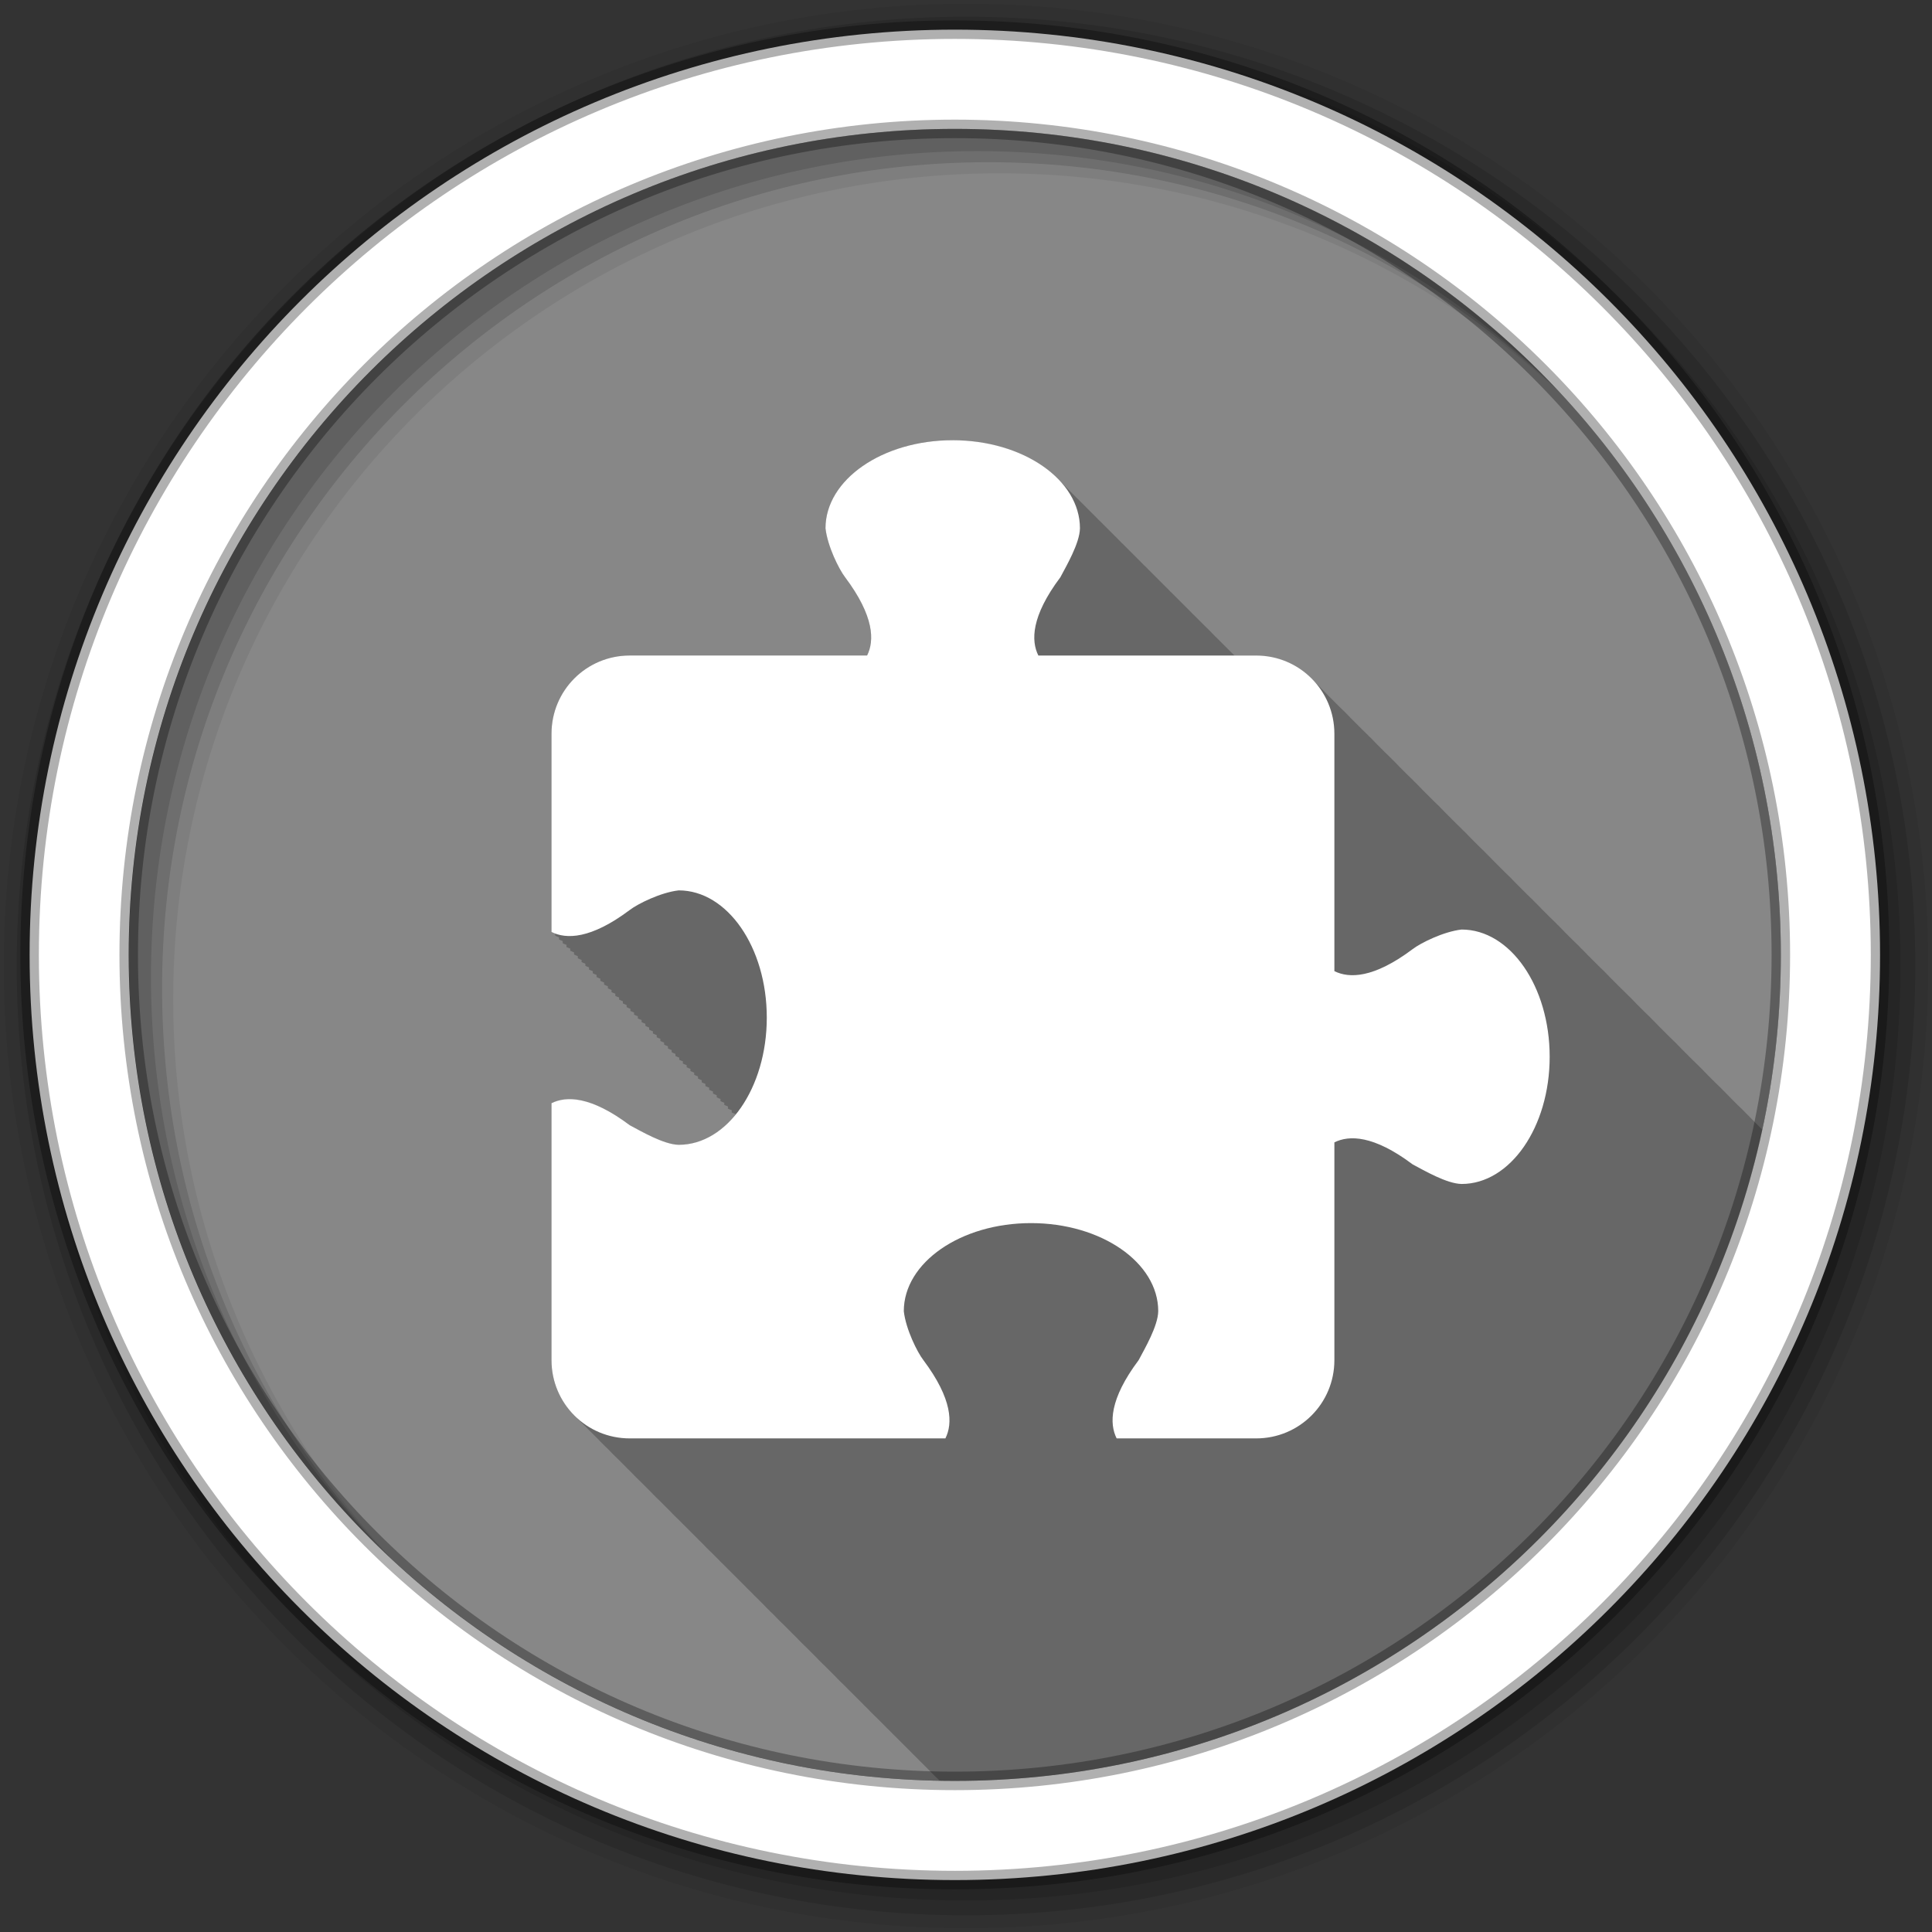 <svg height="512" viewBox="0 0 512 512" width="512" xmlns="http://www.w3.org/2000/svg">
 <rect x="0" y="0" width="512" height="512" fill="#333333" stroke="none"/>
 <path d="m471.95 253.05c0 120.9-98.01 218.9-218.9 218.9-120.9 0-218.9-98.01-218.9-218.9 0-120.9 98.01-218.9 218.9-218.9 120.9 0 218.9 98.01 218.9 218.9" fill="#878787" fill-rule="evenodd"/>
 <path d="m252.5 116.66c-18.62 0-33.719 10.453-33.719 23.344.542 4.809 3.583 10.884 5.188 12.969 7.78 10.374 7.758 16.86 5.813 20.75h-62.875c-11.494 0-20.75 9.256-20.75 20.75v52.5c.316.158.649.308 1 .438v.563c.319.159.646.308 1 .438v.563c.307.154.628.28.969.406v.594c.307.154.66.28 1 .406v.594c.31.155.657.279 1 .406v.563c.316.158.649.308 1 .438v.563c.316.158.649.308 1 .438v.563c.316.158.649.308 1 .438v.563c.319.159.646.308 1 .438v.563c.307.154.628.28.969.406v.594c.307.154.66.28 1 .406v.563c.31.155.657.31 1 .438v.563c.316.158.649.308 1 .438v.563c.316.158.649.308 1 .438v.563c.319.159.646.308 1 .438v.563c.307.154.628.28.969.406v.594c.307.154.66.28 1 .406v.594c.31.155.657.279 1 .406v.563c.316.158.649.308 1 .438v.563c.316.158.649.308 1 .438v.563c.319.159.646.308 1 .438v.563c.307.154.628.28.969.406v.594c.307.154.66.28 1 .406v.594c.31.155.657.279 1 .406v.563c.316.158.649.308 1 .438v.563c.316.158.649.308 1 .438v.563c.319.159.646.308 1 .438v.563c.319.159.646.308 1 .438v.563c.307.154.628.28.969.406v.594c.31.155.657.279 1 .406v.563c.307.154.66.28 1 .406v.594c.316.158.649.308 1 .438v.563c.316.158.649.308 1 .438v.563c.319.159.646.308 1 .438v.563c.307.154.628.28.969.406v.594c.307.154.66.28 1 .406v.563c.31.155.657.31 1 .438v.563c.316.158.649.308 1 .438v.563c.316.158.649.308 1 .438v.563c.319.159.646.308 1 .438v.563c.307.154.628.28.969.406v.594c.307.154.66.28 1 .406v.594c.31.155.657.279 1 .406v.563c.316.158.649.308 1 .438v.563c.316.158.649.308 1 .438v.563c.319.159.646.308 1 .438v.563c.307.154.628.28.969.406v.594c.307.154.66.28 1 .406v.594c.31.155.657.279 1 .406v.281c-4.063 4.953-9.299 7.938-15.03 7.938-3.956-.067-9.973-3.606-12.969-5.188-10.374-7.78-16.86-7.758-20.75-5.813v68.06c0 6 2.545 11.375 6.594 15.16.324.347.653.676 1 1 .353.377.714.744 1.094 1.094.253.267.514.528.781.781.352.382.715.74 1.094 1.094.322.345.655.678 1 1 .322.345.655.678 1 1 .337.361.669.727 1.031 1.063.339.36.699.696 1.063 1.031.253.267.514.528.781.781.335.363.671.724 1.031 1.063.336.362.702.694 1.063 1.031.322.345.655.678 1 1 .322.345.655.678 1 1 .354.379.712.742 1.094 1.094.253.267.514.528.781.781.335.363.671.724 1.031 1.063.336.362.702.694 1.063 1.031.322.345.655.678 1 1 .322.345.655.678 1 1 .324.347.653.676 1 1 .317.339.63.683.969 1 .317.339.661.652 1 .969.324.347.653.676 1 1 .322.345.655.678 1 1 .322.345.655.678 1 1 .337.361.669.727 1.031 1.063.339.36.699.696 1.063 1.031.253.267.514.528.781.781.352.382.715.74 1.094 1.094.322.345.655.678 1 1 .322.345.655.678 1 1 .322.345.655.678 1 1 .354.379.712.742 1.094 1.094.253.267.514.528.781.781.335.363.671.724 1.031 1.063.336.362.702.694 1.063 1.031.322.345.655.678 1 1 .322.345.655.678 1 1 .354.379.712.742 1.094 1.094.253.267.514.528.781.781.35.38.717.741 1.094 1.094.324.347.653.676 1 1 .322.345.655.678 1 1 .322.345.655.678 1 1 .324.347.653.676 1 1 .353.377.714.744 1.094 1.094.253.267.514.528.781.781.352.382.715.74 1.094 1.094.322.345.655.678 1 1 .322.345.655.678 1 1 .337.361.669.727 1.031 1.063.339.36.699.696 1.063 1.031.253.267.514.528.781.781.335.363.671.724 1.031 1.063.336.362.702.694 1.063 1.031.322.345.655.678 1 1 .322.345.655.678 1 1 .354.379.712.742 1.094 1.094.253.267.514.528.781.781.335.363.671.724 1.031 1.063.336.362.702.694 1.063 1.031.322.345.655.678 1 1 .322.345.655.678 1 1 .324.347.653.676 1 1 .317.339.63.683.969 1 .317.339.661.652 1 .969.324.347.653.676 1 1 .322.345.655.678 1 1 .322.345.655.678 1 1 .337.361.669.727 1.031 1.063.339.36.699.696 1.063 1.031.253.267.514.528.781.781.352.382.715.74 1.094 1.094.322.345.655.678 1 1 .322.345.655.678 1 1 .322.345.655.678 1 1 .354.379.712.742 1.094 1.094.253.267.514.528.781.781.335.363.671.724 1.031 1.063.336.362.702.694 1.063 1.031.322.345.655.678 1 1 .322.345.655.678 1 1 .354.379.712.742 1.094 1.094.253.267.514.528.781.781.35.38.717.741 1.094 1.094.324.347.653.676 1 1 .322.345.655.678 1 1 .322.345.655.678 1 1 .324.347.653.676 1 1 .353.377.714.744 1.094 1.094.253.267.514.528.781.781.352.382.715.74 1.094 1.094.322.345.655.678 1 1 .322.345.655.678 1 1 .337.361.669.727 1.031 1.063.339.36.699.696 1.063 1.031.223.235.454.463.688.688 1.327.024 2.636.063 3.969.063 105.02 0 192.77-73.981 214-172.66-.197-.199-.389-.403-.594-.594-.322-.345-.655-.678-1-1-.322-.345-.655-.678-1-1-.287-.307-.57-.617-.875-.906-.332-.36-.675-.696-1.031-1.031-.371-.4-.755-.787-1.156-1.156-.289-.305-.599-.588-.906-.875-.322-.345-.655-.678-1-1-.322-.345-.655-.678-1-1-.287-.307-.57-.617-.875-.906-.35-.38-.717-.741-1.094-1.094-.353-.377-.714-.744-1.094-1.094-.289-.305-.599-.588-.906-.875-.322-.345-.655-.678-1-1-.322-.345-.655-.678-1-1-.287-.307-.57-.617-.875-.906-.35-.38-.717-.741-1.094-1.094-.356-.381-.71-.74-1.094-1.094-.289-.305-.599-.588-.906-.875-.322-.345-.655-.678-1-1-.322-.345-.655-.678-1-1-.322-.345-.655-.678-1-1-.287-.307-.57-.617-.875-.906-.384-.416-.771-.804-1.188-1.188-.289-.305-.599-.588-.906-.875-.322-.345-.655-.678-1-1-.322-.345-.655-.678-1-1-.322-.345-.655-.678-1-1-.287-.307-.57-.617-.875-.906-.332-.36-.675-.696-1.031-1.031-.371-.4-.755-.787-1.156-1.156-.289-.305-.599-.588-.906-.875-.322-.345-.655-.678-1-1-.322-.345-.655-.678-1-1-.287-.307-.57-.617-.875-.906-.37-.401-.756-.786-1.156-1.156-.336-.356-.671-.7-1.031-1.031-.289-.305-.599-.588-.906-.875-.322-.345-.655-.678-1-1-.322-.345-.655-.678-1-1-.322-.345-.655-.678-1-1-.287-.307-.57-.617-.875-.906-.384-.416-.771-.804-1.188-1.188-.289-.305-.599-.588-.906-.875-.322-.345-.655-.678-1-1-.322-.345-.655-.678-1-1-.322-.345-.655-.678-1-1-.287-.307-.57-.617-.875-.906-.332-.36-.675-.696-1.031-1.031-.371-.4-.755-.787-1.156-1.156-.289-.305-.599-.588-.906-.875-.322-.345-.655-.678-1-1-.322-.345-.655-.678-1-1-.287-.307-.57-.617-.875-.906-.35-.38-.717-.741-1.094-1.094-.353-.377-.714-.744-1.094-1.094-.289-.305-.599-.588-.906-.875-.322-.345-.655-.678-1-1-.322-.345-.655-.678-1-1-.287-.307-.57-.617-.875-.906-.35-.38-.717-.741-1.094-1.094-.356-.381-.71-.74-1.094-1.094-.289-.305-.599-.588-.906-.875-.322-.345-.655-.678-1-1-.322-.345-.655-.678-1-1-.322-.345-.655-.678-1-1-.287-.307-.57-.617-.875-.906-.384-.416-.771-.804-1.188-1.188-.289-.305-.599-.588-.906-.875-.322-.345-.655-.678-1-1-.322-.345-.655-.678-1-1-.322-.345-.655-.678-1-1-.287-.307-.57-.617-.875-.906-.332-.36-.675-.696-1.031-1.031-.371-.4-.755-.787-1.156-1.156-.289-.305-.599-.588-.906-.875-.322-.345-.655-.678-1-1-.322-.345-.655-.678-1-1-.287-.307-.57-.617-.875-.906-.37-.401-.756-.786-1.156-1.156-.336-.356-.671-.7-1.031-1.031-.289-.305-.599-.588-.906-.875-.322-.345-.655-.678-1-1-.322-.345-.655-.678-1-1-.322-.345-.655-.678-1-1-.287-.307-.57-.617-.875-.906-.384-.416-.771-.804-1.188-1.188-.289-.305-.599-.588-.906-.875-.322-.345-.655-.678-1-1-.322-.345-.655-.678-1-1-.322-.345-.655-.678-1-1-.287-.307-.57-.617-.875-.906-.353-.384-.713-.738-1.094-1.094-.353-.377-.714-.744-1.094-1.094-.289-.305-.599-.588-.906-.875-.322-.345-.655-.678-1-1-.322-.345-.655-.678-1-1-.287-.307-.57-.617-.875-.906-.35-.38-.717-.741-1.094-1.094-.353-.377-.714-.744-1.094-1.094-.289-.305-.599-.588-.906-.875-.322-.345-.655-.678-1-1-.322-.345-.655-.678-1-1-.287-.307-.57-.617-.875-.906-.37-.401-.756-.786-1.156-1.156-.336-.356-.671-.7-1.031-1.031-.289-.305-.599-.588-.906-.875-.322-.345-.655-.678-1-1-.322-.345-.655-.678-1-1-.322-.345-.655-.678-1-1-.287-.307-.57-.617-.875-.906-.384-.416-.771-.804-1.188-1.188-.289-.305-.599-.588-.906-.875-.322-.345-.655-.678-1-1-.322-.345-.655-.678-1-1-.322-.345-.655-.678-1-1-.287-.307-.57-.617-.875-.906-.332-.36-.675-.696-1.031-1.031-.371-.4-.755-.787-1.156-1.156-.289-.305-.599-.588-.906-.875-3.782-4.048-9.154-6.594-15.16-6.594h-5.656c-.303-.31-.614-.607-.938-.906-.327-.338-.648-.674-1-1-.327-.338-.648-.674-1-1-.327-.338-.649-.675-1-1-.327-.338-.649-.675-1-1-.01-.011-.021-.02-.031-.031-.011-.01-.021-.021-.031-.031-.025-.026-.068-.037-.094-.063-.141-.16-.291-.311-.438-.469-.136-.132-.266-.276-.406-.406-.318-.327-.628-.685-.969-1-.01-.011-.021-.02-.031-.031-.011-.01-.021-.022-.031-.031-.303-.31-.614-.607-.938-.906-.327-.338-.648-.674-1-1-.327-.338-.649-.675-1-1-.327-.338-.649-.675-1-1-.01-.011-.021-.02-.031-.031-.011-.01-.021-.021-.031-.031-.025-.026-.068-.037-.094-.063-.141-.16-.291-.311-.438-.469-.136-.132-.266-.276-.406-.406-.318-.327-.659-.685-1-1-.318-.327-.628-.654-.969-.969-.327-.338-.648-.674-1-1-.327-.338-.649-.675-1-1-.327-.338-.649-.675-1-1-.01-.011-.021-.02-.031-.031-.011-.01-.021-.021-.031-.031-.025-.026-.068-.037-.094-.063-.141-.16-.291-.311-.438-.469-.136-.132-.266-.276-.406-.406-.318-.327-.659-.685-1-1-.318-.327-.628-.654-.969-.969-.327-.338-.648-.674-1-1-.327-.338-.648-.674-1-1-.327-.338-.649-.675-1-1-.347-.359-.688-.718-1.063-1.063-.025-.026-.068-.037-.094-.063-.141-.16-.291-.311-.438-.469-.136-.132-.266-.276-.406-.406-.318-.327-.628-.654-.969-.969-.327-.338-.648-.674-1-1-.327-.338-.648-.674-1-1-.327-.338-.649-.675-1-1-.327-.338-.649-.675-1-1-.01-.011-.021-.02-.031-.031-.011-.01-.021-.021-.031-.031-.025-.026-.068-.037-.094-.063-.141-.16-.291-.311-.438-.469-.136-.132-.266-.276-.406-.406-.318-.327-.659-.685-1-1-.318-.327-.628-.654-.969-.969-.327-.338-.648-.674-1-1-.327-.338-.649-.675-1-1-.327-.338-.649-.675-1-1-.01-.011-.021-.02-.031-.031-.011-.01-.021-.021-.031-.031-.025-.026-.068-.037-.094-.063-.141-.16-.291-.311-.438-.469-.136-.132-.266-.276-.406-.406-.318-.327-.659-.685-1-1-.318-.327-.628-.654-.969-.969-.327-.338-.648-.674-1-1-.327-.338-.648-.674-1-1-.327-.338-.649-.675-1-1-.01-.011-.021-.02-.031-.031-.011-.01-.021-.021-.031-.031-.025-.026-.068-.037-.094-.063-.262-.299-.563-.585-.844-.875-.022-.02-.041-.043-.063-.063-.025-.026-.068-.037-.094-.063-.141-.16-.291-.311-.438-.469-.136-.132-.266-.276-.406-.406-.318-.327-.628-.654-.969-.969-.327-.338-.648-.674-1-1-.327-.338-.648-.674-1-1-6.05-6.253-16.313-10.375-28-10.375z" fill-opacity=".235"/>
 <g fill-rule="evenodd">
  <path d="m256 1c-140.83 0-255 114.17-255 255s114.17 255 255 255 255-114.17 255-255-114.17-255-255-255m8.827 44.931c120.9 0 218.9 98 218.9 218.9s-98 218.9-218.9 218.9-218.93-98-218.93-218.9 98.03-218.9 218.93-218.9" fill-opacity=".067"/>
  <g fill-opacity=".129">
   <path d="m256 4.433c-138.94 0-251.57 112.63-251.57 251.57s112.63 251.57 251.57 251.57 251.57-112.63 251.57-251.57-112.63-251.57-251.57-251.57m5.885 38.556c120.9 0 218.9 98 218.9 218.9s-98 218.9-218.9 218.9-218.93-98-218.93-218.9 98.03-218.9 218.93-218.9"/>
   <path d="m256 8.356c-136.77 0-247.64 110.87-247.64 247.64s110.87 247.64 247.64 247.64 247.64-110.87 247.64-247.64-110.87-247.64-247.64-247.64m2.942 31.691c120.9 0 218.9 98 218.9 218.9s-98 218.9-218.9 218.9-218.93-98-218.93-218.9 98.03-218.9 218.93-218.9"/>
  </g>
  <path d="m253.04 7.859c-135.42 0-245.19 109.78-245.19 245.19 0 135.42 109.78 245.19 245.19 245.19 135.42 0 245.19-109.78 245.19-245.19 0-135.42-109.78-245.19-245.19-245.19zm0 26.297c120.9 0 218.9 98 218.9 218.9s-98 218.9-218.9 218.9-218.93-98-218.93-218.9 98.03-218.9 218.93-218.9z" fill="#ffffff" stroke="#000000" stroke-opacity=".31" stroke-width="4.904"/>
 </g>
 <path d="m252.48 116.66c-18.62 0-33.714 10.45-33.714 23.341.542 4.809 3.582 10.882 5.187 12.967 7.78 10.374 7.78 16.857 5.835 20.747h-62.89c-11.494 0-20.747 9.253-20.747 20.747v52.52c3.89 1.945 10.374 1.945 20.747-5.835 2.085-1.605 8.158-4.645 12.967-5.187 12.891 0 23.341 15.09 23.341 33.714 0 18.62-10.45 33.714-23.341 33.714-3.956-.067-9.971-3.605-12.967-5.187-10.374-7.78-16.857-7.78-20.747-5.835v68.08c0 11.494 9.253 20.747 20.747 20.747h83.64c1.945-3.89 1.945-10.374-5.835-20.747-1.605-2.085-4.645-8.158-5.187-12.967 0-12.891 15.09-23.341 33.714-23.341 18.62 0 33.714 10.45 33.714 23.341-.067 3.956-3.605 9.971-5.187 12.967-7.78 10.374-7.78 16.857-5.835 20.747h36.956c11.494 0 20.747-9.253 20.747-20.747v-57.703c3.89-1.945 10.374-1.945 20.747 5.835 2.996 1.581 9.01 5.12 12.967 5.187 12.891 0 23.341-15.09 23.341-33.714 0-18.62-10.45-33.714-23.341-33.714-4.809.542-10.882 3.582-12.967 5.187-10.374 7.78-16.857 7.78-20.747 5.835v-62.89c0-11.494-9.253-20.747-20.747-20.747h-57.703c-1.945-3.89-1.945-10.374 5.835-20.747 1.581-2.996 5.12-9.01 5.187-12.967 0-12.891-15.09-23.341-33.714-23.341" fill="#ffffff"/>
</svg>
